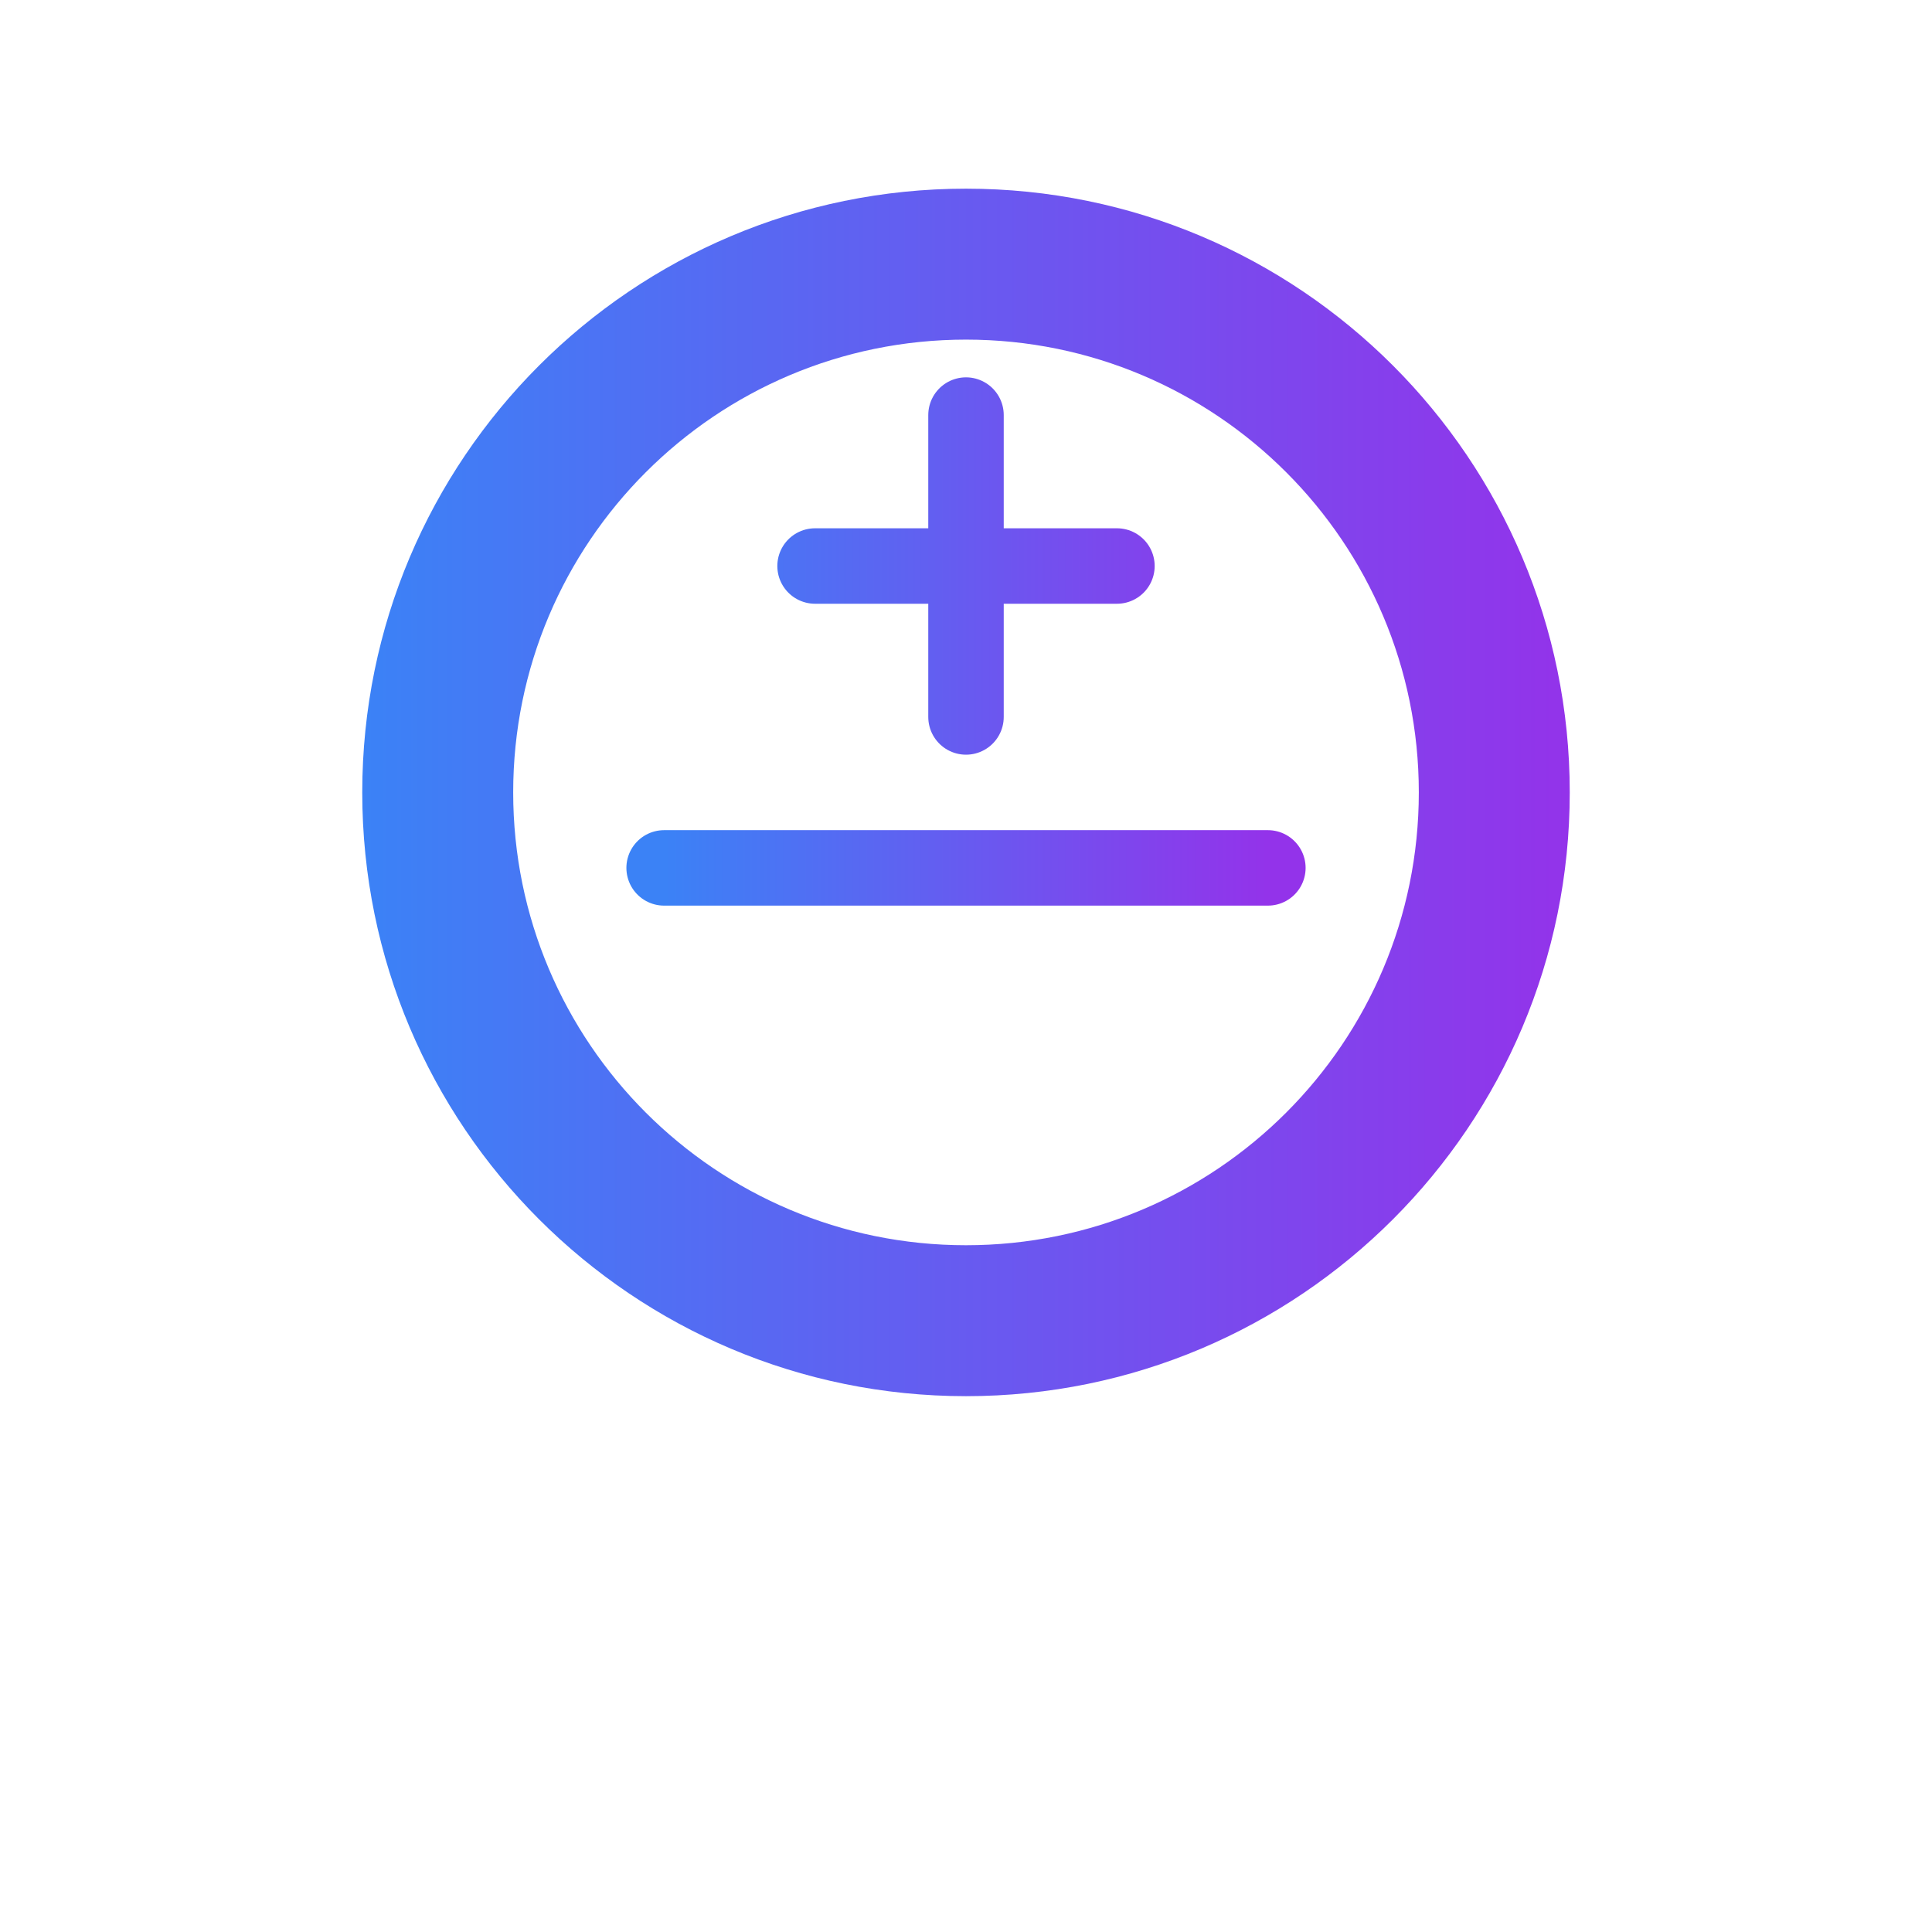 <?xml version="1.0" encoding="UTF-8"?>
<svg width="512" height="512" version="1.1" viewBox="0 0 512 512" xmlns="http://www.w3.org/2000/svg">
 <defs>
  <linearGradient id="grad" x1="0%" y1="0%" x2="100%" y2="0%">
   <stop offset="0%" style="stop-color:#3B82F6;stop-opacity:1" />
   <stop offset="100%" style="stop-color:#9333EA;stop-opacity:1" />
  </linearGradient>
 </defs>
 <g transform="translate(0,-229.267)">
  <path d="m256 279.267c-88.366 0-160 71.634-160 160 0 88.366 71.634 160 160 160 88.366 0 160-71.634 160-160 0-88.366-71.634-160-160-160zm0 40c66.274 0 120 53.726 120 120s-53.726 120-120 120-120-53.726-120-120 53.726-120 120-120z" fill="url(#grad)"/>
  <path d="m256 339.267v80m-40-40h80m-120 80h160" stroke="url(#grad)" stroke-linecap="round" stroke-width="20"/>
 </g>
</svg>
